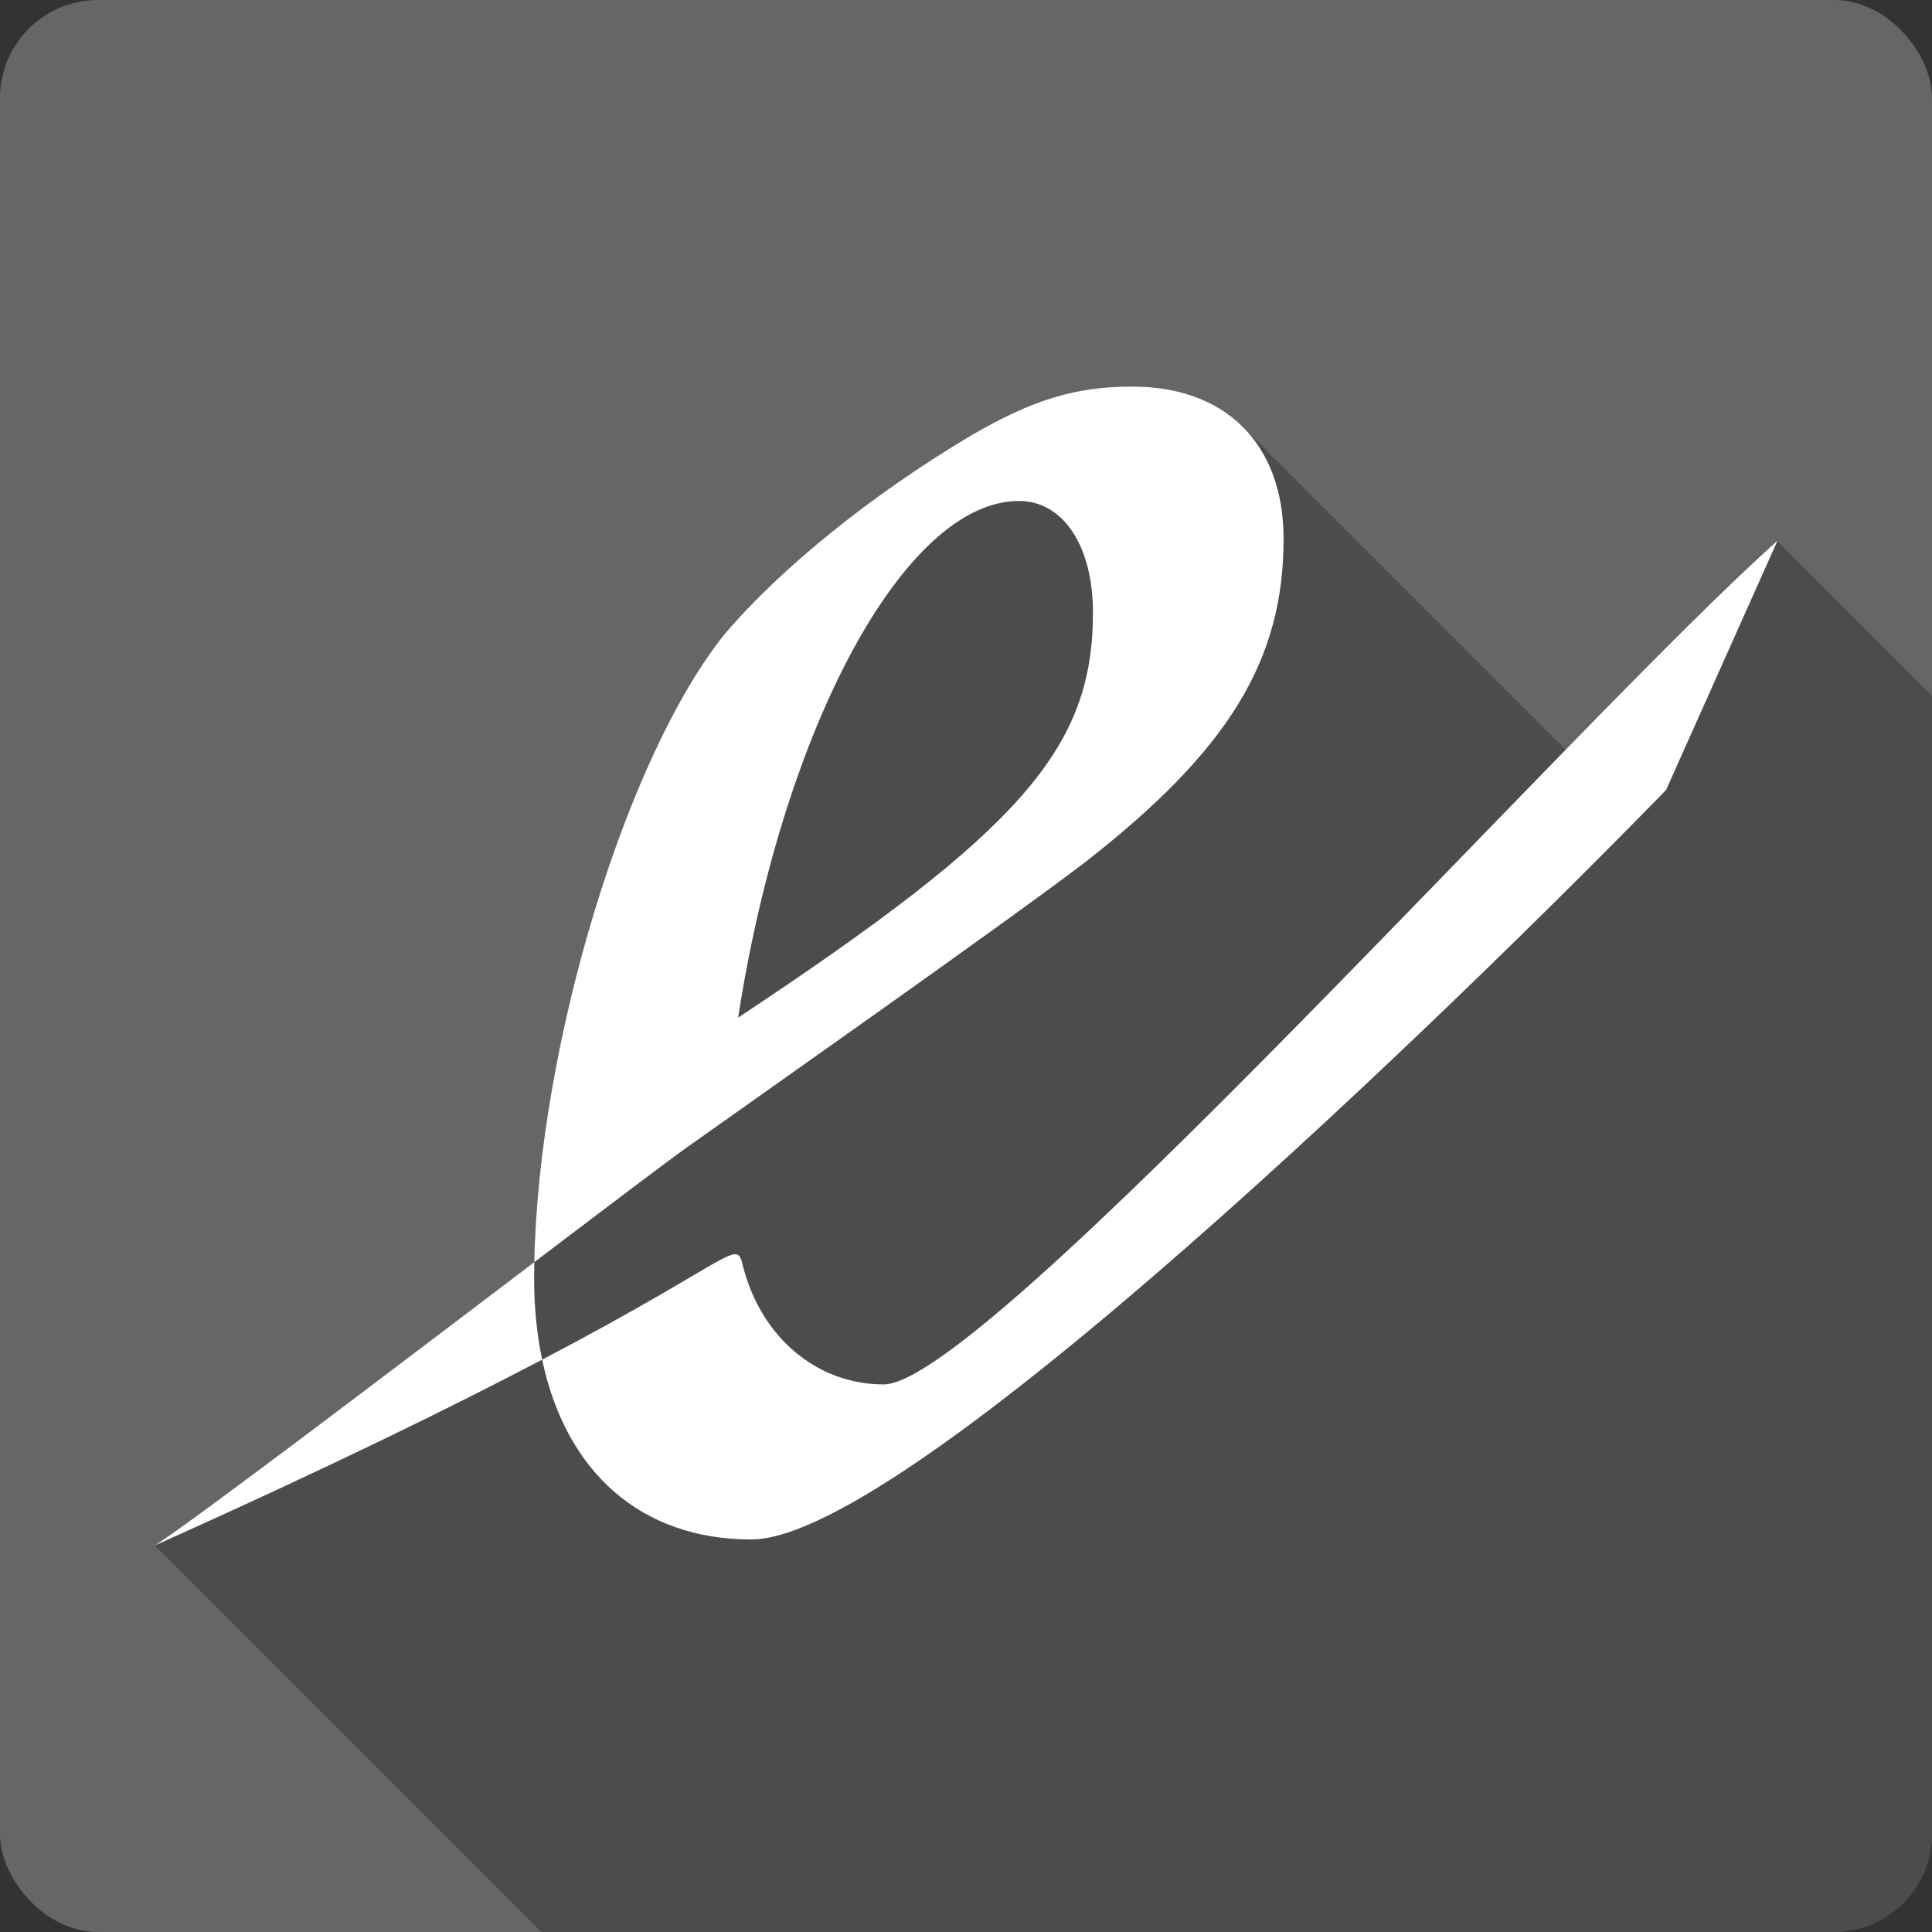 <?xml version="1.0" encoding="UTF-8" standalone="no"?>
<svg
   xmlns:dc="http://purl.org/dc/elements/1.1/"
   xmlns:cc="http://creativecommons.org/ns#"
   xmlns:rdf="http://www.w3.org/1999/02/22-rdf-syntax-ns#"
   xmlns:svg="http://www.w3.org/2000/svg"
   xmlns="http://www.w3.org/2000/svg"
   xmlns:sodipodi="http://sodipodi.sourceforge.net/DTD/sodipodi-0.dtd"
   xmlns:inkscape="http://www.inkscape.org/namespaces/inkscape"
   viewBox="0 0 512 512"
   id="svg2"
   version="1.1"
   inkscape:version="0.91 r13725"
   sodipodi:docname="evince.svg">
  <rect x="0" y="0" width="512" height="512" fill="#333333" stroke="none"/>
  <defs
     id="defs238" />
  <sodipodi:namedview
     pagecolor="#ffffff"
     bordercolor="#666666"
     borderopacity="1"
     objecttolerance="10"
     gridtolerance="10"
     guidetolerance="10"
     inkscape:pageopacity="0"
     inkscape:pageshadow="2"
     inkscape:window-width="640"
     inkscape:window-height="480"
     id="namedview236"
     showgrid="false"
     inkscape:zoom="0.5546875"
     inkscape:cx="36.056338"
     inkscape:cy="240.67606"
     inkscape:current-layer="svg2" />
  <g
     id="g3589"
     transform="translate(365.972,-353.352)">
    <rect
       id="rect146"
       height="512"
       rx="25.988"
       width="512"
       style="fill:#666666"
       x="-365.972"
       y="353.352" />
    <path
       id="path232"
       d="m -65.822,455.782 0.006,0.006 c -15.442,10e-4 -26.668,3.604 -42.809,12.969 l 18.408,18.408 c -0.005,-0.002 -0.01,-0.004 -0.016,-0.006 l -18.4,-18.4 c -26.669,15.856 -50.53,35.29 -65.28,52.592 l -0.002,-0.002 c -26.02,32.34 -49.35,108.57 -50.47,166.47 -38.18,28.956 -90.03,68.35 -100.59,75.09 l 102.44,102.44 342.57,0 c 14.397,0 25.988,-11.591 25.988,-25.988 l 0,-301.67 -41,-41 -0.031,0 c -13.279,11.816 -33.24,31.911 -56.07,55.33 l -85.53,-85.53 c 0.034,0.034 0.066,0.071 0.1,0.105 l -0.107,-0.107 c -6.931,-6.931 -16.929,-10.707 -29.21,-10.707"
       style="opacity:0.25"
       inkscape:connector-curvature="0" />
    <path
       id="path234"
       d="m -65.812,455.792 c -15.444,0 -26.671,3.603 -42.813,12.969 -26.67,15.857 -50.53,35.29 -65.28,52.594 -26.02,32.34 -49.35,108.57 -50.47,166.47 18.864,-14.305 35.24,-26.698 40,-30.09 14.393,-10.27 85.2,-59.999 105.91,-75.844 37.896,-29.542 52.656,-53.32 52.656,-85.75 0,-25.24 -15.445,-40.34 -40,-40.34 m -158.56,232.03 c -38.18,28.956 -90.03,68.35 -100.59,75.09 47.33,-21.21 79.97,-37.34 102.66,-49.25 -1.392,-6.617 -2.125,-13.802 -2.125,-21.531 0,-1.422 0.035,-2.867 0.063,-4.313 m 2.063,25.844 c 6.264,29.775 26.15,47.656 55.44,47.656 41.41,0 186.95,-141.69 242.41,-198.62 l 29.5,-66 -0.031,0 c -52.643,46.842 -210.06,223.53 -236.78,223.53 -17.548,0 -32.3,-12.237 -37.22,-30.969 -1.967,-8.06 -0.504,-3.322 -53.31,24.406 m 126.34,-227.56 c 11.935,0 19.625,12.243 19.625,29.531 0,36.03 -18.937,57.645 -94.03,107.38 11.935,-77.1 44.23,-136.91 74.41,-136.91"
       style="fill:#ffffff"
       inkscape:connector-curvature="0" />
  </g>
</svg>
